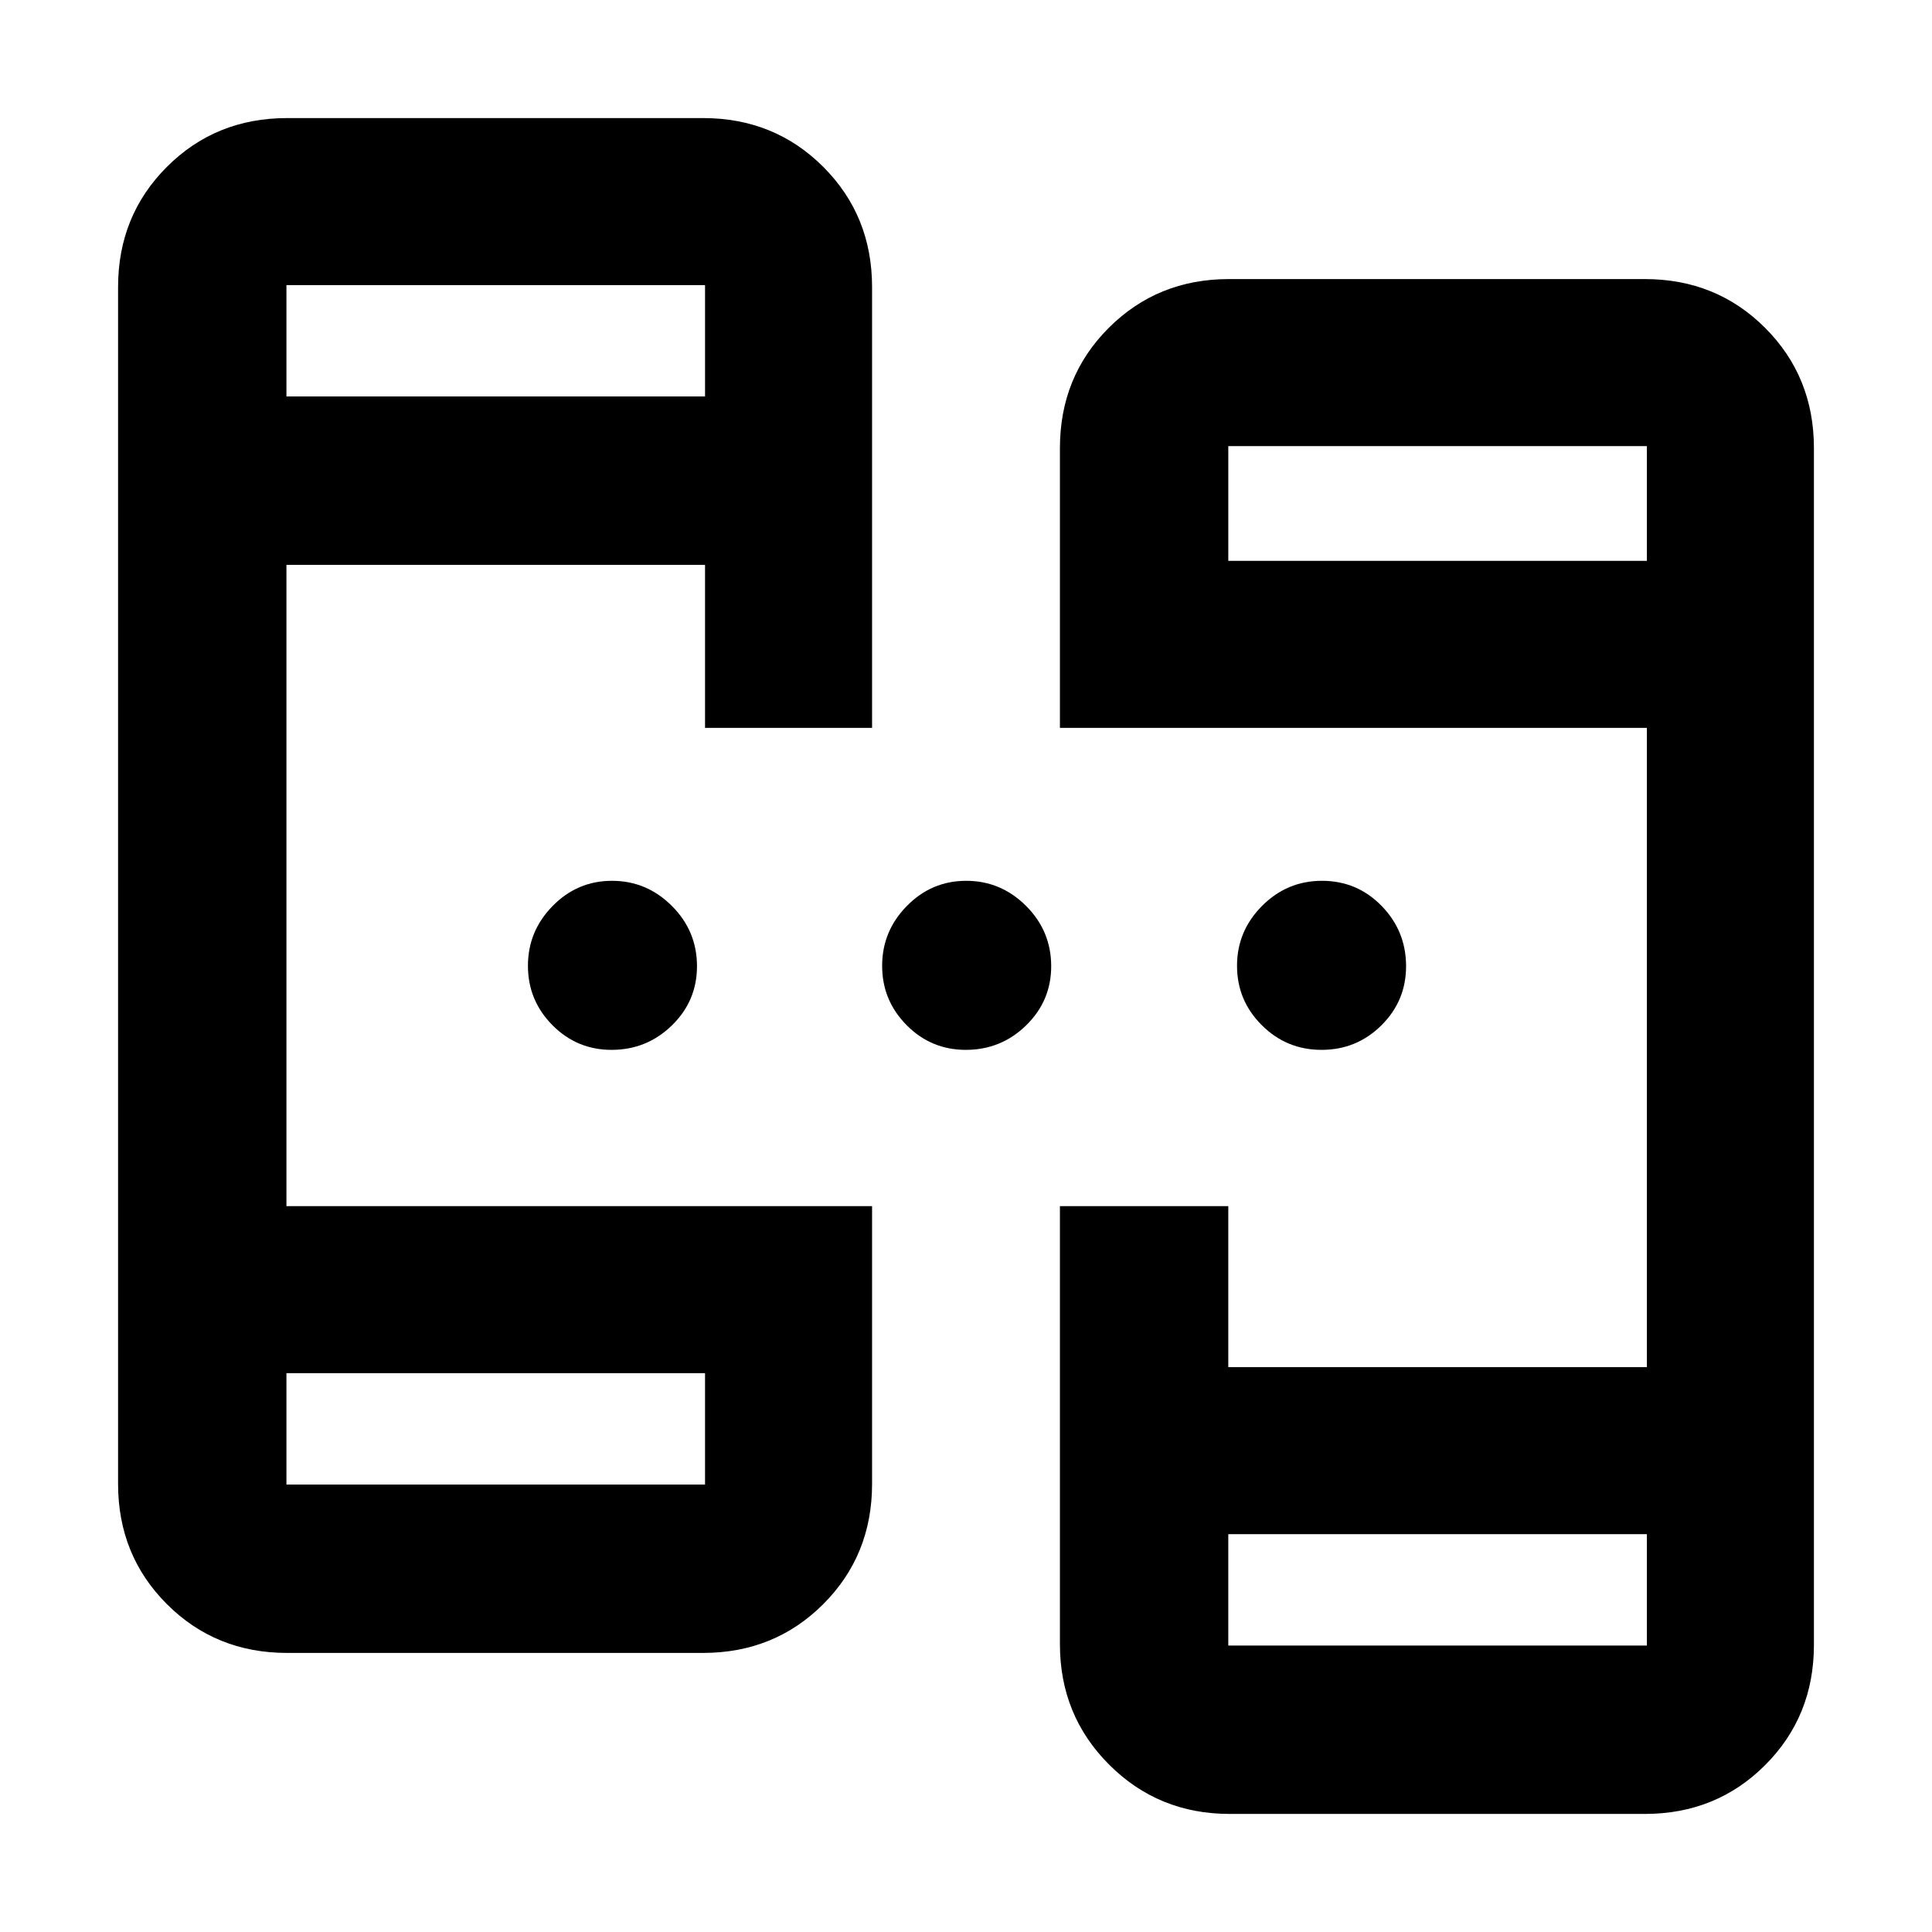 <svg xmlns="http://www.w3.org/2000/svg" height="40" viewBox="0 -960 960 960" width="40"><path d="M142.67-138.67q-35.5 0-59.75-24.25t-24.25-59.75v-594.66q0-35.5 24.25-59.75t59.75-24.25h206.66q35.5 0 59.75 24.25t24.25 59.75v219h-83v-81h-208v318.66h291v138q0 35.5-24.25 59.75t-59.75 24.25H142.67Zm468.33 80q-35.38 0-59.86-24.47-24.47-24.48-24.47-59.86v-217.67h83.66v80h208v-317.66H526.67v-139q0-35.5 24.25-59.75t59.75-24.25h206.66q35.5 0 59.75 24.25t24.25 59.75v594.66q0 35.5-24.25 59.75t-59.75 24.25H611Zm-468.67-219v55.34h208v-55.34h-208Zm468 80v55.34h208v-55.34h-208ZM142.33-763h208v-55.33h-208V-763Zm468 81.67h208v-57h-208v57Zm-306.45 243q-17.23 0-29.39-12.28-12.16-12.27-12.16-29.5 0-17.22 12.28-29.72 12.27-12.5 29.5-12.5 17.22 0 29.72 12.46 12.5 12.47 12.5 29.99 0 17.23-12.46 29.39-12.47 12.16-29.99 12.16Zm176 0q-17.23 0-29.39-12.28-12.16-12.27-12.16-29.5 0-17.22 12.28-29.72 12.27-12.5 29.5-12.5 17.22 0 29.72 12.46 12.5 12.47 12.5 29.99 0 17.23-12.46 29.39-12.47 12.16-29.99 12.16Zm176.79 0q-17.42 0-29.71-12.28-12.29-12.27-12.29-29.5 0-17.22 12.4-29.72 12.41-12.5 29.84-12.5 17.42 0 29.59 12.46 12.17 12.47 12.17 29.99 0 17.23-12.29 29.39-12.28 12.16-29.71 12.16ZM142.33-277.67v55.34-55.34Zm468 80v55.34-55.34ZM142.33-763v-55.33V-763Zm468 81.67v-57 57Z"/></svg>